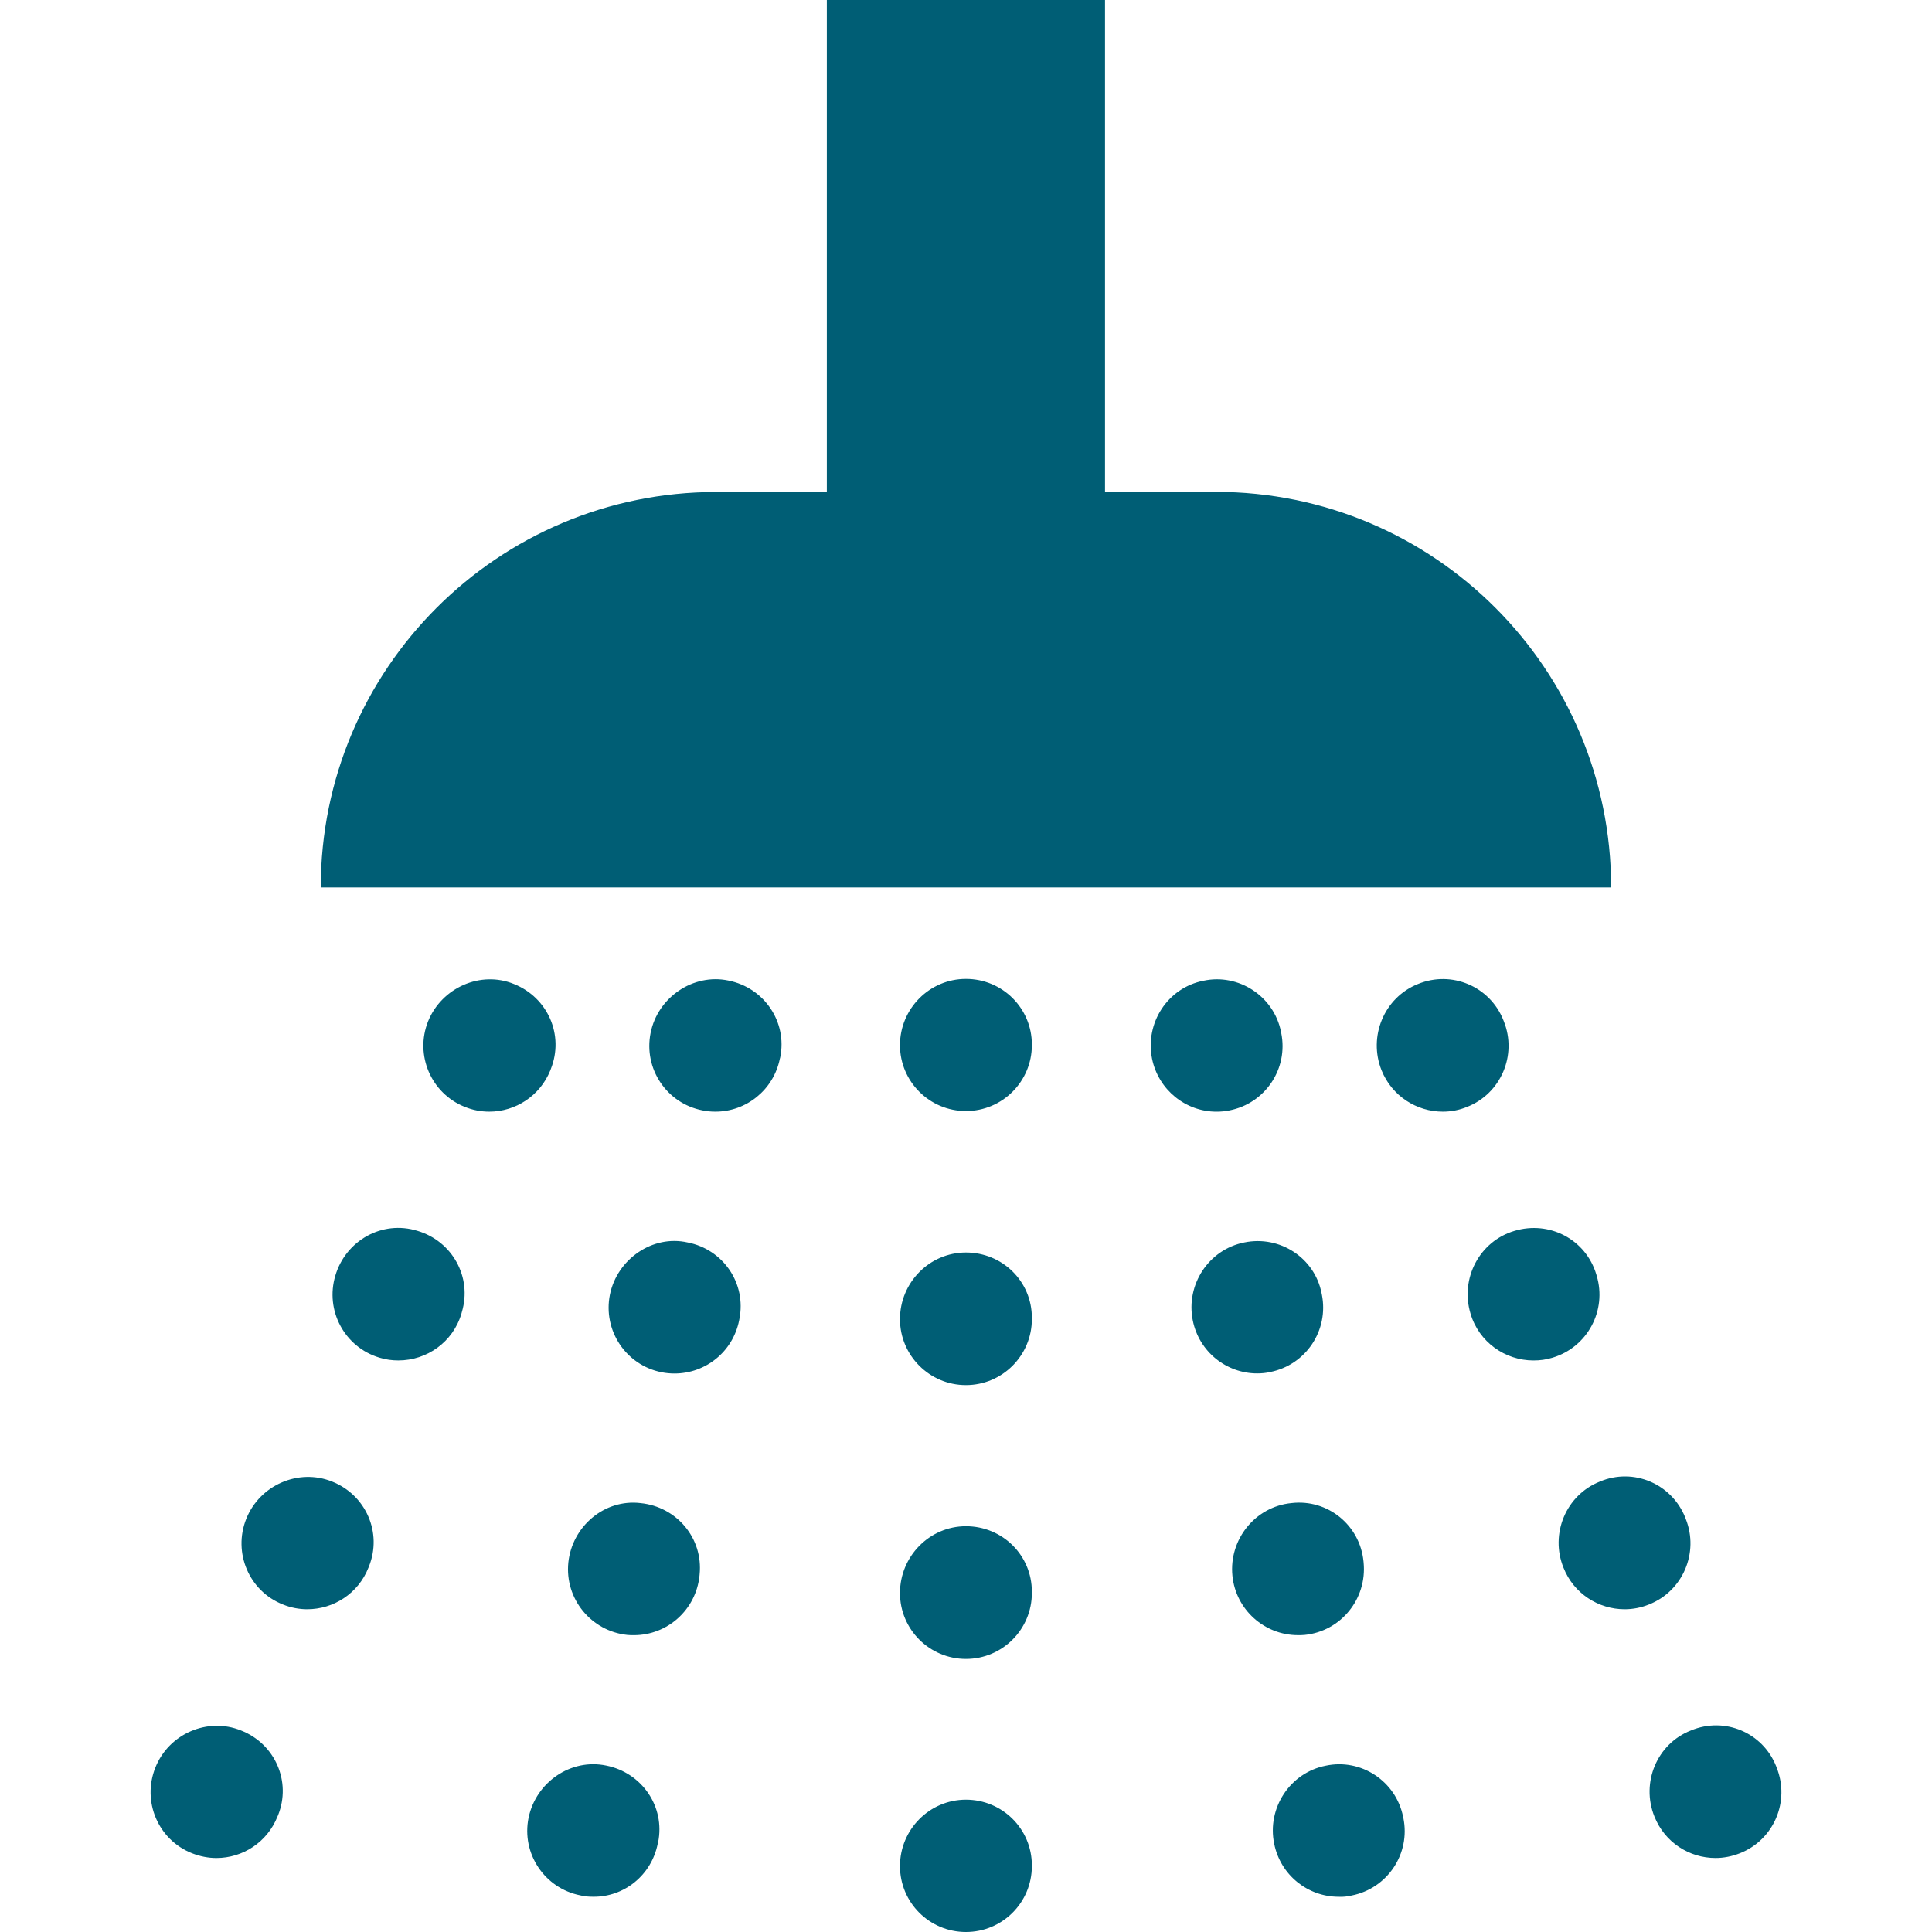 <?xml version="1.0" encoding="iso-8859-1"?>
<!-- Generator: Adobe Illustrator 16.0.0, SVG Export Plug-In . SVG Version: 6.00 Build 0)  -->
<!DOCTYPE svg PUBLIC "-//W3C//DTD SVG 1.1//EN" "http://www.w3.org/Graphics/SVG/1.1/DTD/svg11.dtd">
<svg xmlns="http://www.w3.org/2000/svg" xmlns:xlink="http://www.w3.org/1999/xlink" version="1.1" id="Capa_1" x="0px" y="0px" width="512px" height="512px" viewBox="0 0 79.536 79.536" style="enable-background:new 0 0 79.536 79.536;" xml:space="preserve">
<g>
	<path d="M66.327,36.534H13.205c0-8.994,7.291-16.28,16.28-16.28h4.554V0h11.452v20.249h4.557   C59.036,20.249,66.327,27.535,66.327,36.534z M42.479,43.025v-0.026c0-1.496-1.214-2.7-2.713-2.7c-1.502,0-2.716,1.229-2.716,2.727   c0,1.496,1.214,2.713,2.716,2.713C41.266,45.738,42.479,44.521,42.479,43.025z M42.479,65.581v-0.057   c0-1.502-1.214-2.693-2.713-2.693c-1.502,0-2.716,1.243-2.716,2.75c0,1.496,1.214,2.713,2.716,2.713   C41.266,68.294,42.479,67.077,42.479,65.581z M42.479,54.308v-0.062c0-1.497-1.214-2.683-2.713-2.683   c-1.502,0-2.716,1.238-2.716,2.744c0,1.492,1.214,2.714,2.716,2.714C41.266,57.021,42.479,55.8,42.479,54.308z M42.479,76.822   v-0.03c0-1.497-1.214-2.703-2.713-2.703c-1.502,0-2.716,1.232-2.716,2.733c0,1.502,1.214,2.714,2.716,2.714   C41.266,79.536,42.479,78.324,42.479,76.822z M71.63,76.294c1.398-0.554,2.066-2.133,1.512-3.521l-0.021-0.058   c-0.554-1.393-2.123-2.055-3.511-1.475c-1.403,0.549-2.061,2.153-1.502,3.541c0.425,1.066,1.435,1.709,2.517,1.709   C70.957,76.491,71.299,76.424,71.63,76.294z M67.886,66.052c1.394-0.549,2.066-2.133,1.513-3.521l-0.021-0.058   c-0.559-1.393-2.133-2.065-3.516-1.48c-1.397,0.554-2.061,2.159-1.496,3.547c0.419,1.062,1.439,1.709,2.517,1.709   C67.213,66.249,67.555,66.187,67.886,66.052z M63.914,55.893c1.435-0.43,2.248-1.941,1.817-3.376l-0.015-0.052   c-0.431-1.439-1.927-2.227-3.371-1.792c-1.435,0.425-2.242,1.957-1.808,3.402c0.342,1.176,1.43,1.932,2.589,1.932   C63.392,56.007,63.65,55.976,63.914,55.893z M60.398,45.567c1.393-0.549,2.066-2.133,1.512-3.519l-0.021-0.054   c-0.554-1.388-2.128-2.056-3.516-1.484c-1.393,0.557-2.056,2.162-1.496,3.555c0.424,1.052,1.439,1.699,2.521,1.699   C59.726,45.765,60.072,45.702,60.398,45.567z M55.646,78.034c1.47-0.29,2.428-1.719,2.128-3.189l-0.011-0.052   c-0.295-1.471-1.734-2.413-3.185-2.103c-1.476,0.29-2.423,1.75-2.123,3.211c0.259,1.294,1.388,2.185,2.651,2.185   C55.293,78.097,55.474,78.075,55.646,78.034z M53.708,67.306c1.492-0.15,2.574-1.481,2.429-2.978l-0.005-0.052   c-0.146-1.486-1.471-2.574-2.967-2.397c-1.492,0.145-2.579,1.501-2.429,2.993c0.14,1.397,1.32,2.443,2.697,2.443   C53.522,67.315,53.615,67.315,53.708,67.306z M52.29,56.483c1.47-0.291,2.423-1.715,2.128-3.19l-0.011-0.052   c-0.284-1.46-1.719-2.393-3.18-2.092c-1.47,0.29-2.418,1.74-2.123,3.211c0.26,1.294,1.389,2.18,2.651,2.18   C51.938,56.54,52.118,56.524,52.29,56.483z M50.617,45.712c1.471-0.289,2.429-1.719,2.128-3.189l-0.01-0.052   c-0.296-1.468-1.751-2.405-3.186-2.097c-1.476,0.285-2.418,1.737-2.122,3.21c0.264,1.29,1.393,2.181,2.65,2.181   C50.265,45.765,50.446,45.749,50.617,45.712z M11.424,74.782l0.023-0.052c0.557-1.388-0.125-2.94-1.522-3.489   c-1.375-0.56-2.98,0.134-3.531,1.532c-0.552,1.388,0.111,2.967,1.509,3.521c0.329,0.13,0.676,0.197,1.004,0.197   C9.987,76.491,10.999,75.849,11.424,74.782z M15.167,64.54l0.021-0.052c0.557-1.388-0.122-2.941-1.515-3.495   c-1.38-0.555-2.98,0.14-3.537,1.538c-0.552,1.388,0.116,2.972,1.509,3.521c0.329,0.135,0.673,0.197,1.002,0.197   C13.73,66.249,14.748,65.602,15.167,64.54z M18.997,54.075l0.015-0.057c0.435-1.439-0.393-2.921-1.823-3.346   c-1.46-0.455-2.959,0.404-3.384,1.844c-0.43,1.435,0.381,2.946,1.817,3.376c0.267,0.083,0.526,0.114,0.779,0.114   C17.57,56.007,18.652,55.251,18.997,54.075z M22.655,44.065l0.021-0.057c0.557-1.393-0.122-2.941-1.517-3.498   c-1.367-0.562-2.972,0.143-3.537,1.538c-0.552,1.386,0.124,2.965,1.512,3.519c0.329,0.135,0.673,0.197,1.007,0.197   C21.218,45.765,22.23,45.117,22.655,44.065z M27.077,75.901l0.016-0.053c0.298-1.47-0.663-2.868-2.136-3.163   c-1.458-0.306-2.895,0.684-3.198,2.153c-0.297,1.466,0.658,2.9,2.131,3.19c0.171,0.046,0.35,0.057,0.536,0.057   C25.687,78.097,26.818,77.206,27.077,75.901z M28.796,64.872l0.005-0.053c0.152-1.491-0.94-2.791-2.434-2.94   c-1.486-0.177-2.817,0.963-2.97,2.449c-0.15,1.491,0.937,2.821,2.428,2.978c0.091,0.01,0.184,0.01,0.274,0.01   C27.476,67.315,28.651,66.274,28.796,64.872z M30.428,54.36l0.01-0.053c0.297-1.47-0.663-2.873-2.131-3.158   c-1.437-0.326-2.9,0.684-3.198,2.148c-0.295,1.471,0.658,2.905,2.126,3.195c0.176,0.036,0.357,0.052,0.541,0.052   C29.045,56.54,30.168,55.654,30.428,54.36z M32.105,43.584l0.016-0.057c0.295-1.463-0.663-2.869-2.139-3.161   c-1.447-0.301-2.905,0.691-3.198,2.156c-0.295,1.471,0.658,2.9,2.133,3.189c0.168,0.037,0.35,0.053,0.536,0.053   C30.715,45.765,31.844,44.874,32.105,43.584z" fill="#005E75"/>
</g>
<g>
</g>
<g>
</g>
<g>
</g>
<g>
</g>
<g>
</g>
<g>
</g>
<g>
</g>
<g>
</g>
<g>
</g>
<g>
</g>
<g>
</g>
<g>
</g>
<g>
</g>
<g>
</g>
<g>
</g>
</svg>
